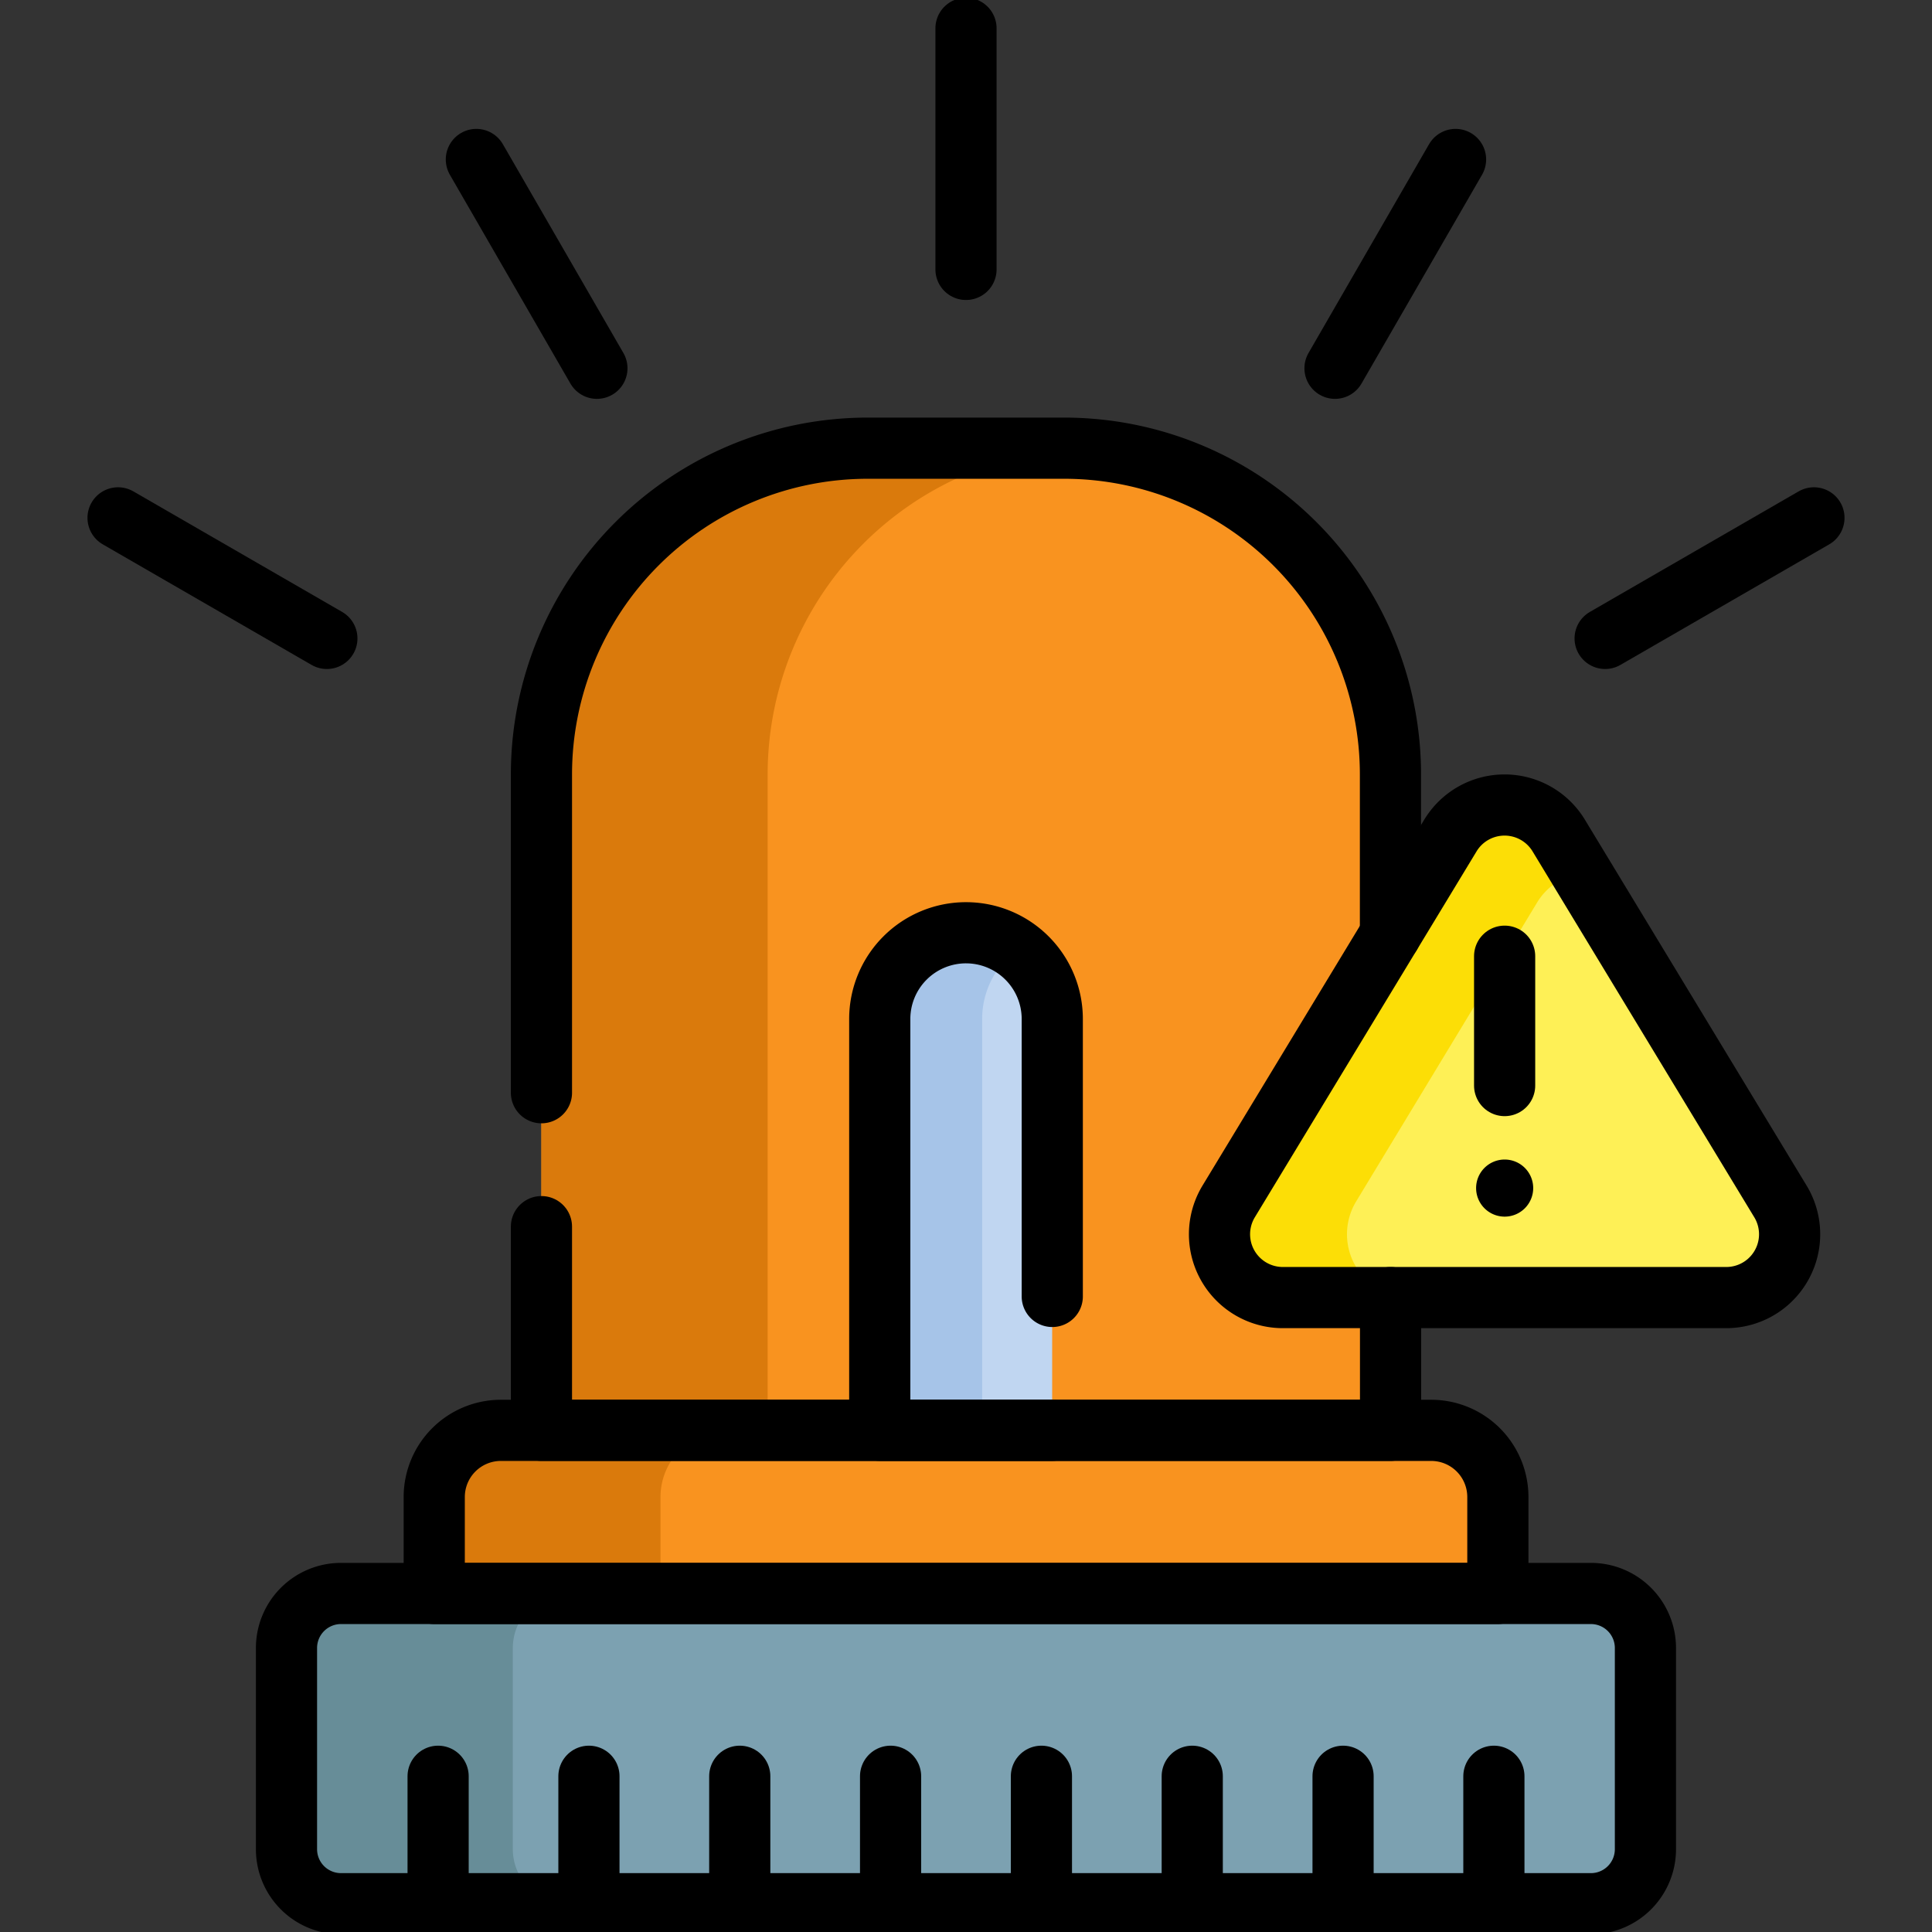 <svg id="g8259" xmlns="http://www.w3.org/2000/svg" xmlns:xlink="http://www.w3.org/1999/xlink" width="94.754" height="94.754" viewBox="0 0 94.754 94.754">
  <rect x="0" y="0" width="94.754" height="94.754" fill="#333333" stroke="none"/>
  <defs>
    <clipPath id="clip-path">
      <path id="path8265" d="M94.754-682.665H0v94.754H94.754Z" transform="translate(0 682.665)"/>
    </clipPath>
  </defs>
  <g id="g8261">
    <g id="g8263" clip-path="url(#clip-path)">
      <g id="g8269" transform="translate(14.051 78.15)">
        <path id="path8271" d="M-458.26-94.411h61.3a2.674,2.674,0,0,0,2.674-2.674v-9.868a2.674,2.674,0,0,0-2.674-2.674h-61.3a2.674,2.674,0,0,0-2.674,2.674v9.868a2.674,2.674,0,0,0,2.674,2.674" transform="translate(460.934 109.628)" fill="#7ca1b1"/>
      </g>
      <g id="g8273" transform="translate(14.051 78.15)">
        <path id="path8275" d="M-77.266,0h11.1a2.674,2.674,0,0,0-2.674,2.674v9.868a2.674,2.674,0,0,0,2.674,2.674h-11.1a2.674,2.674,0,0,1-2.674-2.674V2.674A2.674,2.674,0,0,1-77.266,0" transform="translate(79.94)" fill="#678d98"/>
      </g>
      <g id="g8277" transform="translate(21.294 70.151)">
        <path id="path8279" d="M-349,0h45.625a3.27,3.27,0,0,1,3.27,3.27V8h-52.165V3.27A3.27,3.27,0,0,1-349,0" transform="translate(352.273)" fill="#f9931f"/>
      </g>
      <g id="g8281" transform="translate(21.294 70.151)">
        <path id="path8283" d="M-76.671,0h11.1a3.27,3.27,0,0,0-3.27,3.27V8h-11.1V3.27A3.27,3.27,0,0,1-76.671,0" transform="translate(79.941)" fill="#da7a0c"/>
      </g>
      <g id="g8285" transform="translate(26.554 21.979)">
        <path id="path8287" d="M-300.041-298.885h41.646V-331.05A16.006,16.006,0,0,0-274.4-347.056h-9.633a16.006,16.006,0,0,0-16.006,16.006Z" transform="translate(300.041 347.056)" fill="#f9931f"/>
      </g>
      <g id="g8289" transform="translate(26.554 21.979)">
        <path id="path8291" d="M-58.664,0h9.633c.245,0,.489.008.731.019A16.005,16.005,0,0,0-63.575,16.006V48.172h-11.1V16.006A16.006,16.006,0,0,1-58.664,0" transform="translate(74.67)" fill="#da7a0c"/>
      </g>
      <g id="g8293" transform="translate(43.147 45.747)">
        <path id="path8295" d="M-60.956-151.416H-52.5v-20.174a4.23,4.23,0,0,0-4.23-4.23,4.23,4.23,0,0,0-4.23,4.23Z" transform="translate(60.956 175.82)" fill="#c0d6f1"/>
      </g>
      <g id="g8297" transform="translate(43.147 45.747)">
        <path id="path8299" d="M-13.863,0a4.211,4.211,0,0,1,2.511.827,4.224,4.224,0,0,0-1.719,3.4V24.4h-5.023V4.23A4.23,4.23,0,0,1-13.863,0" transform="translate(18.093)" fill="#a6c4e8"/>
      </g>
      <g id="g8301" transform="translate(59.808 39.481)">
        <path id="path8303" d="M-176-149.889h21.749a3.106,3.106,0,0,0,2.657-4.716l-10.874-17.945a3.106,3.106,0,0,0-5.313,0l-10.874,17.945A3.106,3.106,0,0,0-176-149.889" transform="translate(179.107 174.047)" fill="#fef056"/>
      </g>
      <g id="g8305" transform="translate(59.808 39.481)">
        <path id="path8307" d="M-124.2-120.627l10.874-17.945a3.106,3.106,0,0,1,5.313,0l1.114,1.839a3.068,3.068,0,0,0-2.187,1.46l-8.866,14.646a3.106,3.106,0,0,0,2.657,4.716h-6.249a3.106,3.106,0,0,1-2.656-4.716" transform="translate(124.656 140.069)" fill="#fcde06"/>
      </g>
      <g id="g8309" transform="translate(14.051 78.15)">
        <path id="path8311" d="M-458.26-94.411h61.3a2.674,2.674,0,0,0,2.674-2.674v-9.868a2.674,2.674,0,0,0-2.674-2.674h-61.3a2.674,2.674,0,0,0-2.674,2.674v9.868A2.674,2.674,0,0,0-458.26-94.411Z" transform="translate(460.934 109.628)" fill="none" stroke="#000" stroke-linecap="round" stroke-linejoin="round" stroke-miterlimit="10" stroke-width="3"/>
      </g>
      <g id="g8313" transform="translate(21.294 70.151)">
        <path id="path8315" d="M-349,0h45.625a3.27,3.27,0,0,1,3.27,3.27V8h-52.165V3.27A3.27,3.27,0,0,1-349,0Z" transform="translate(352.273)" fill="none" stroke="#000" stroke-linecap="round" stroke-linejoin="round" stroke-miterlimit="10" stroke-width="3"/>
      </g>
      <g id="g8317" transform="translate(26.555 21.98)">
        <path id="path8319" d="M-300.031-196.137v-15.606a16.005,16.005,0,0,1,16-16.005h9.634a16.005,16.005,0,0,1,16.005,16.005v7.841" transform="translate(300.031 227.749)" fill="none" stroke="#000" stroke-linecap="round" stroke-linejoin="round" stroke-miterlimit="10" stroke-width="3"/>
      </g>
      <g id="g8321" transform="translate(26.555 60.16)">
        <path id="path8323" d="M41.644-21.586v6.511H0v-9.99" transform="translate(0 25.065)" fill="none" stroke="#000" stroke-linecap="round" stroke-linejoin="round" stroke-miterlimit="10" stroke-width="3"/>
      </g>
      <g id="g8325" transform="translate(43.147 45.747)">
        <path id="path8327" d="M8.461-110.665v-13.606a4.23,4.23,0,0,0-4.23-4.23A4.23,4.23,0,0,0,0-124.271V-104.1H8.461" transform="translate(0 128.501)" fill="none" stroke="#000" stroke-linecap="round" stroke-linejoin="round" stroke-miterlimit="10" stroke-width="3"/>
      </g>
      <g id="g8329" transform="translate(59.808 39.481)">
        <path id="path8331" d="M-176-149.889h21.749a3.106,3.106,0,0,0,2.657-4.716l-10.874-17.945a3.106,3.106,0,0,0-5.313,0l-10.874,17.945A3.106,3.106,0,0,0-176-149.889Z" transform="translate(179.107 174.047)" fill="none" stroke="#000" stroke-linecap="round" stroke-linejoin="round" stroke-miterlimit="10" stroke-width="3"/>
      </g>
      <g id="g8333" transform="translate(73.794 46.897)">
        <path id="path8335" d="M0,0V6.344" transform="translate(0 0)" fill="none" stroke="#000" stroke-linecap="round" stroke-linejoin="round" stroke-miterlimit="10" stroke-width="3"/>
      </g>
      <g id="g8337" transform="translate(72.395 56.87)">
        <path id="path8339" d="M2.8-8.677a1.4,1.4,0,0,1-1.4,1.4A1.4,1.4,0,0,1,0-8.677a1.4,1.4,0,0,1,1.4-1.4,1.4,1.4,0,0,1,1.4,1.4" transform="translate(0 10.076)"/>
      </g>
      <g id="g8341" transform="translate(78.723 25.398)">
        <path id="path8343" d="M10.241,0,0,5.913" transform="translate(0)" fill="none" stroke="#000" stroke-linecap="round" stroke-linejoin="round" stroke-miterlimit="10" stroke-width="3"/>
      </g>
      <g id="g8345" transform="translate(65.475 7.821)">
        <path id="path8347" d="M5.912,0,0,10.241" transform="translate(0)" fill="none" stroke="#000" stroke-linecap="round" stroke-linejoin="round" stroke-miterlimit="10" stroke-width="3"/>
      </g>
      <g id="g8349" transform="translate(47.377 1.388)">
        <path id="path8351" d="M0,0V11.825" transform="translate(0)" fill="none" stroke="#000" stroke-linecap="round" stroke-linejoin="round" stroke-miterlimit="10" stroke-width="3"/>
      </g>
      <g id="g8353" transform="translate(23.367 7.821)">
        <path id="path8355" d="M-42.6,0l5.912,10.241" transform="translate(42.596)" fill="none" stroke="#000" stroke-linecap="round" stroke-linejoin="round" stroke-miterlimit="10" stroke-width="3"/>
      </g>
      <g id="g8357" transform="translate(5.79 25.398)">
        <path id="path8359" d="M-73.78,0l10.241,5.913" transform="translate(73.78)" fill="none" stroke="#000" stroke-linecap="round" stroke-linejoin="round" stroke-miterlimit="10" stroke-width="3"/>
      </g>
      <g id="g8361" transform="translate(73.267 87.116)">
        <path id="path8363" d="M0,0V6.25" transform="translate(0)" fill="none" stroke="#000" stroke-linecap="round" stroke-linejoin="round" stroke-miterlimit="10" stroke-width="3"/>
      </g>
      <g id="g8365" transform="translate(65.87 87.116)">
        <path id="path8367" d="M0,0V6.25" transform="translate(0)" fill="none" stroke="#000" stroke-linecap="round" stroke-linejoin="round" stroke-miterlimit="10" stroke-width="3"/>
      </g>
      <g id="g8369" transform="translate(58.473 87.116)">
        <path id="path8371" d="M0,0V6.25" transform="translate(0)" fill="none" stroke="#000" stroke-linecap="round" stroke-linejoin="round" stroke-miterlimit="10" stroke-width="3"/>
      </g>
      <g id="g8373" transform="translate(51.076 87.116)">
        <path id="path8375" d="M0,0V6.25" transform="translate(0)" fill="none" stroke="#000" stroke-linecap="round" stroke-linejoin="round" stroke-miterlimit="10" stroke-width="3"/>
      </g>
      <g id="g8377" transform="translate(43.678 87.116)">
        <path id="path8379" d="M0,0V6.25" transform="translate(0)" fill="none" stroke="#000" stroke-linecap="round" stroke-linejoin="round" stroke-miterlimit="10" stroke-width="3"/>
      </g>
      <g id="g8381" transform="translate(36.281 87.116)">
        <path id="path8383" d="M0,0V6.25" transform="translate(0)" fill="none" stroke="#000" stroke-linecap="round" stroke-linejoin="round" stroke-miterlimit="10" stroke-width="3"/>
      </g>
      <g id="g8385" transform="translate(28.884 87.116)">
        <path id="path8387" d="M0,0V6.25" transform="translate(0)" fill="none" stroke="#000" stroke-linecap="round" stroke-linejoin="round" stroke-miterlimit="10" stroke-width="3"/>
      </g>
      <g id="g8389" transform="translate(21.487 87.116)">
        <path id="path8391" d="M0,0V6.25" transform="translate(0)" fill="none" stroke="#000" stroke-linecap="round" stroke-linejoin="round" stroke-miterlimit="10" stroke-width="3"/>
      </g>
    </g>
  </g>
</svg>
